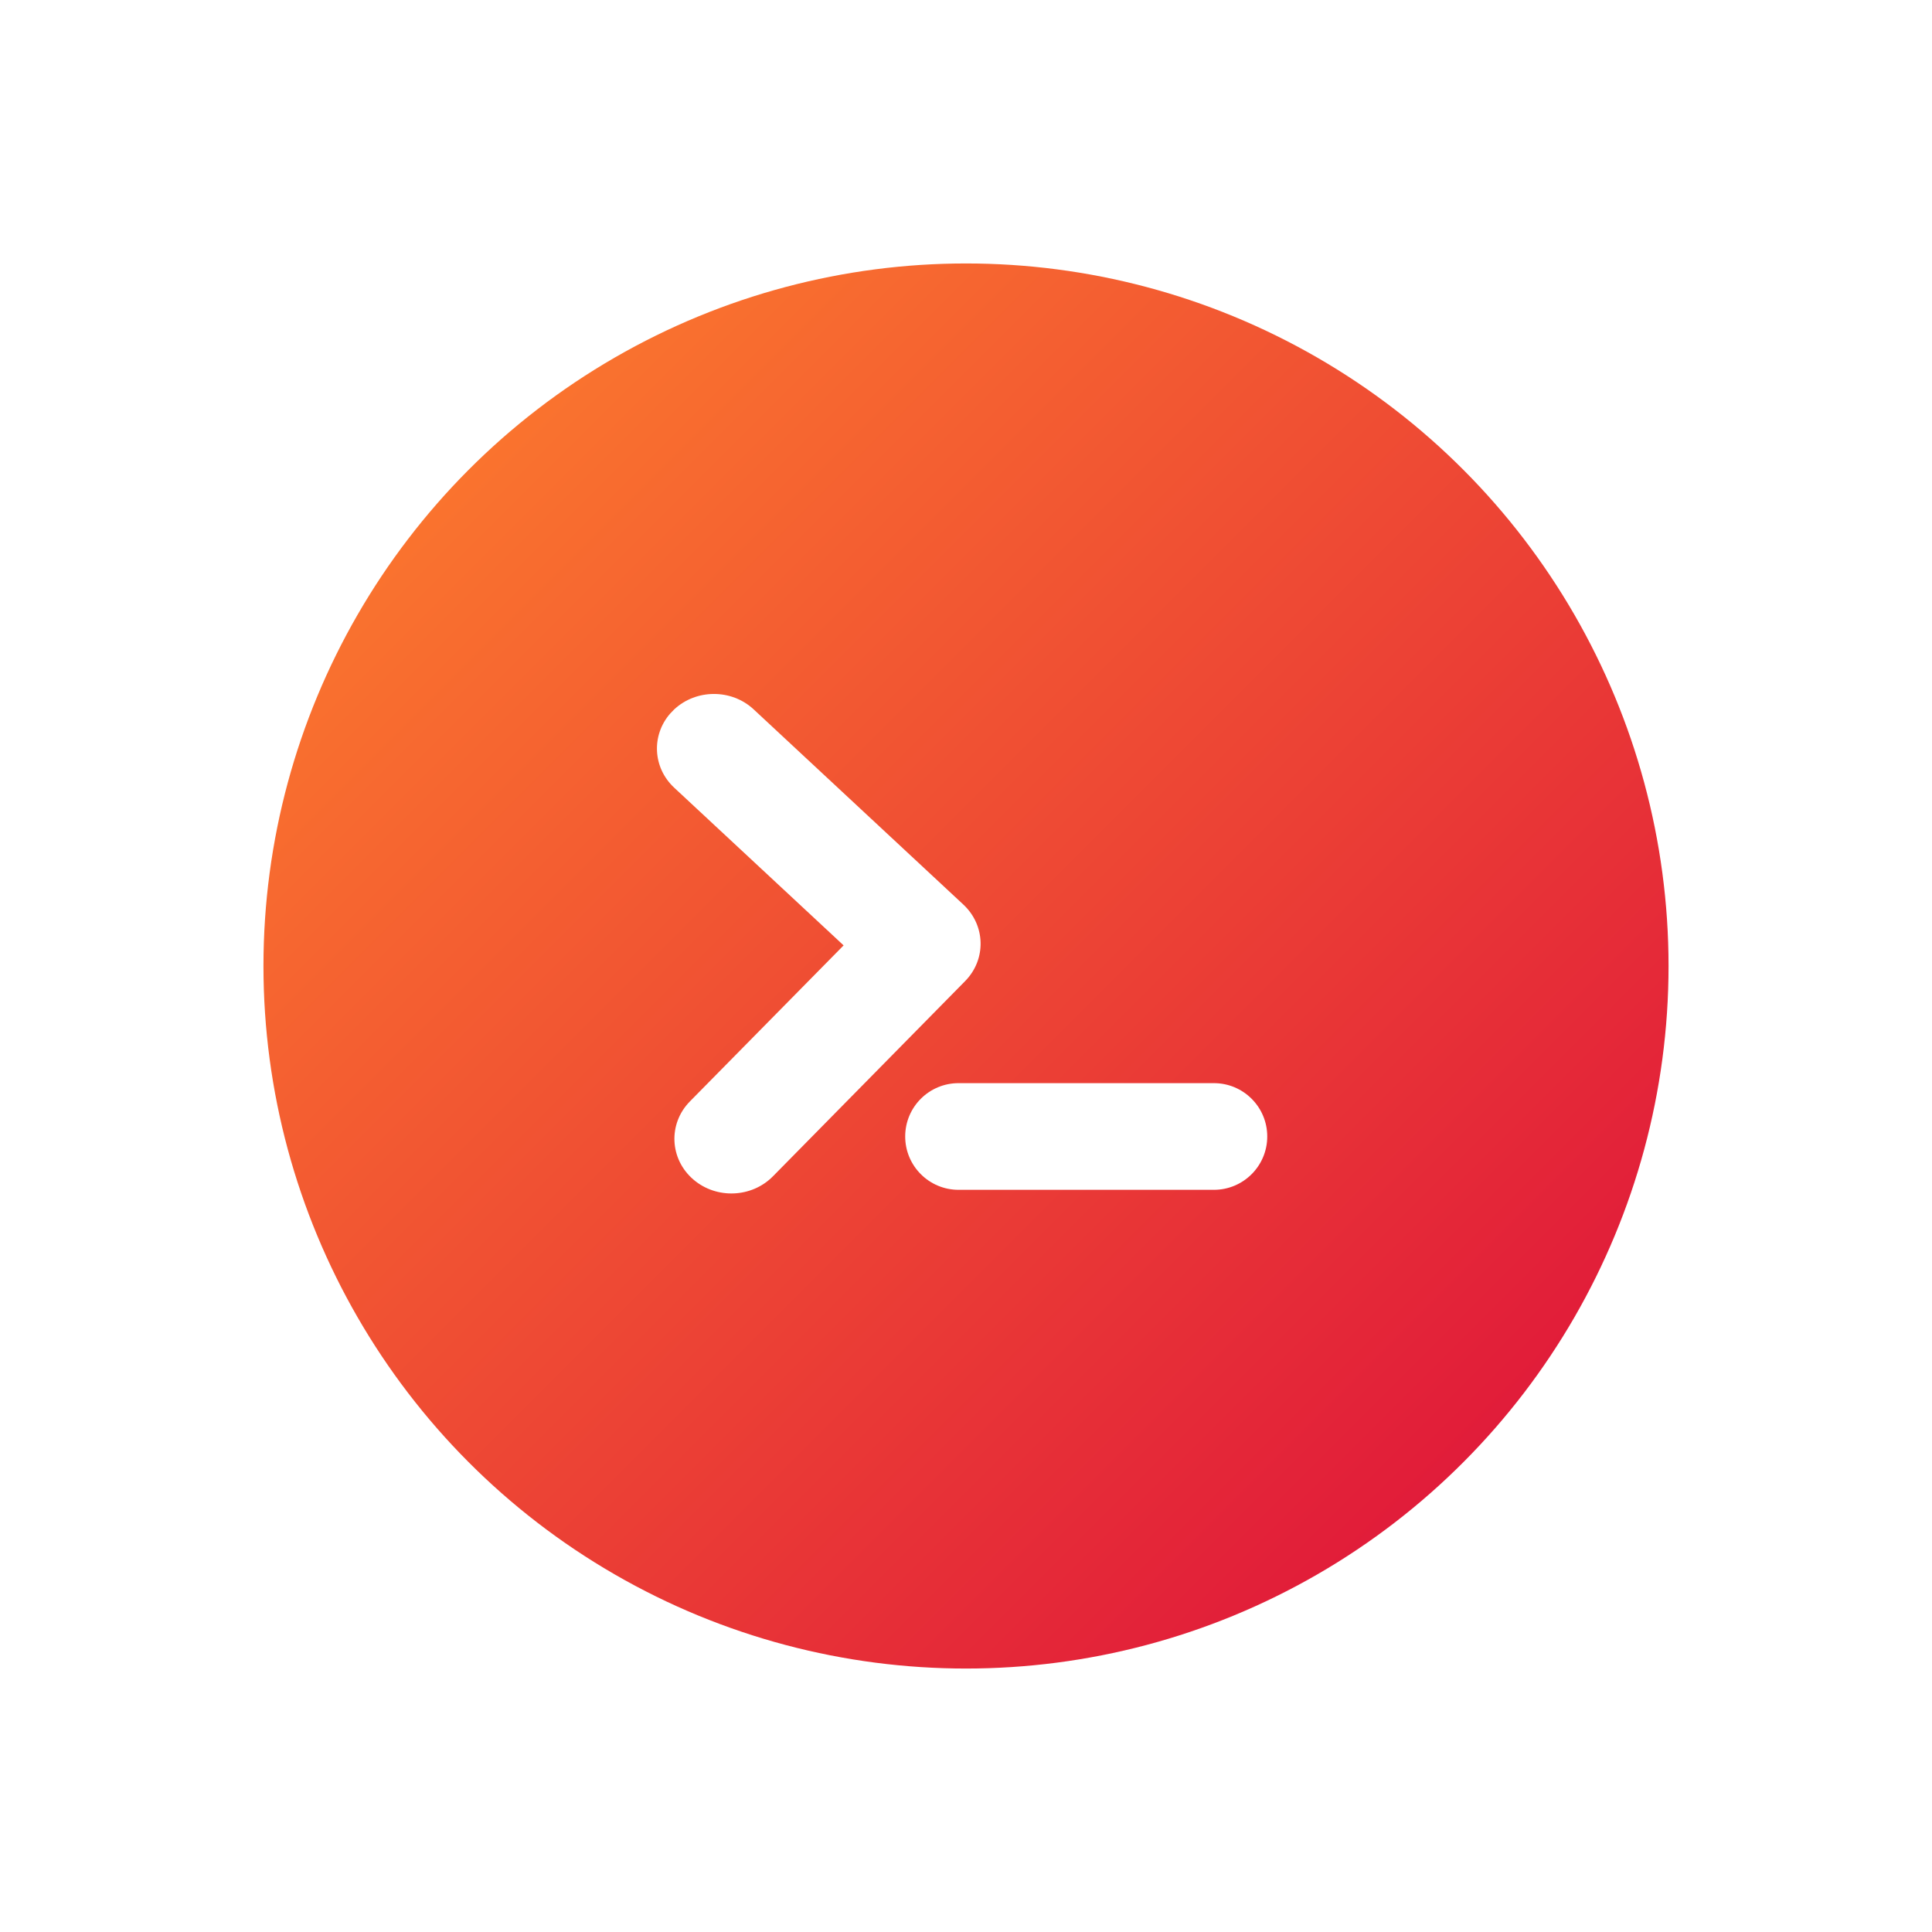 <?xml version="1.0" encoding="UTF-8"?>
<svg width="66px" height="66px" viewBox="0 0 66 66" version="1.1" xmlns="http://www.w3.org/2000/svg" xmlns:xlink="http://www.w3.org/1999/xlink">
    <!-- Generator: Sketch 64 (93537) - https://sketch.com -->
    <title>icon/api-sdk</title>
    <desc>Created with Sketch.</desc>
    <defs>
        <filter x="-41.7%" y="-41.7%" width="183.3%" height="183.3%" filterUnits="objectBoundingBox" id="filter-1">
            <feOffset dx="0" dy="1" in="SourceAlpha" result="shadowOffsetOuter1"></feOffset>
            <feGaussianBlur stdDeviation="4.5" in="shadowOffsetOuter1" result="shadowBlurOuter1"></feGaussianBlur>
            <feColorMatrix values="0 0 0 0 0.055   0 0 0 0 0.043   0 0 0 0 0.29  0 0 0 0.4 0" type="matrix" in="shadowBlurOuter1" result="shadowMatrixOuter1"></feColorMatrix>
            <feMerge>
                <feMergeNode in="shadowMatrixOuter1"></feMergeNode>
                <feMergeNode in="SourceGraphic"></feMergeNode>
            </feMerge>
        </filter>
        <linearGradient x1="0%" y1="0%" x2="100%" y2="100%" id="linearGradient-2">
            <stop stop-color="#FF852C" offset="0%"></stop>
            <stop stop-color="#DC0A3C" offset="100%"></stop>
        </linearGradient>
    </defs>
    <g id="R3-Updates" stroke="none" stroke-width="1" fill="none" fill-rule="evenodd">
        <g id="card/medium/icon" transform="translate(-23, -24)">
            <g id="icon/background/shadow" transform="translate(32, 32)">
                <g id="bg" filter="url(#filter-1)" fill="url(#linearGradient-2)">
                    <circle id="Oval-2" cx="24" cy="24" r="24"></circle>
                </g>
                <g id="icon/API-&amp;-SDK" transform="translate(10.667, 10.667)" fill="#FFFFFF">
                    <g id="icon/terminal" transform="translate(2.222, 4.444)">
                        <path d="M4.744,4.19 C5.454,3.428 6.62,3.4 7.361,4.131 L7.361,4.131 L14.028,10.695 C14.763,11.419 14.812,12.622 14.141,13.408 C13.443,14.226 12.233,14.283 11.468,13.53 L11.468,13.53 L6.139,8.28 L0.752,14.067 C0.066,14.804 -1.041,14.85 -1.78,14.205 L-1.78,14.205 L-1.923,14.067 C-2.626,13.311 -2.626,12.107 -1.923,11.352 L-1.923,11.352 Z" id="Path" transform="translate(6.082, 9.128) rotate(-270) translate(-6.082, -9.128) "></path>
                        <path d="M19.58,13.891 C20.586,13.891 21.402,14.706 21.402,15.713 C21.402,16.719 20.586,17.535 19.58,17.535 L19.58,17.535 L10.856,17.535 C9.85,17.535 9.034,16.719 9.034,15.713 C9.034,14.706 9.85,13.891 10.856,13.891 L10.856,13.891 Z" id="Path"></path>
                    </g>
                </g>
            </g>
        </g>
    </g>
</svg>